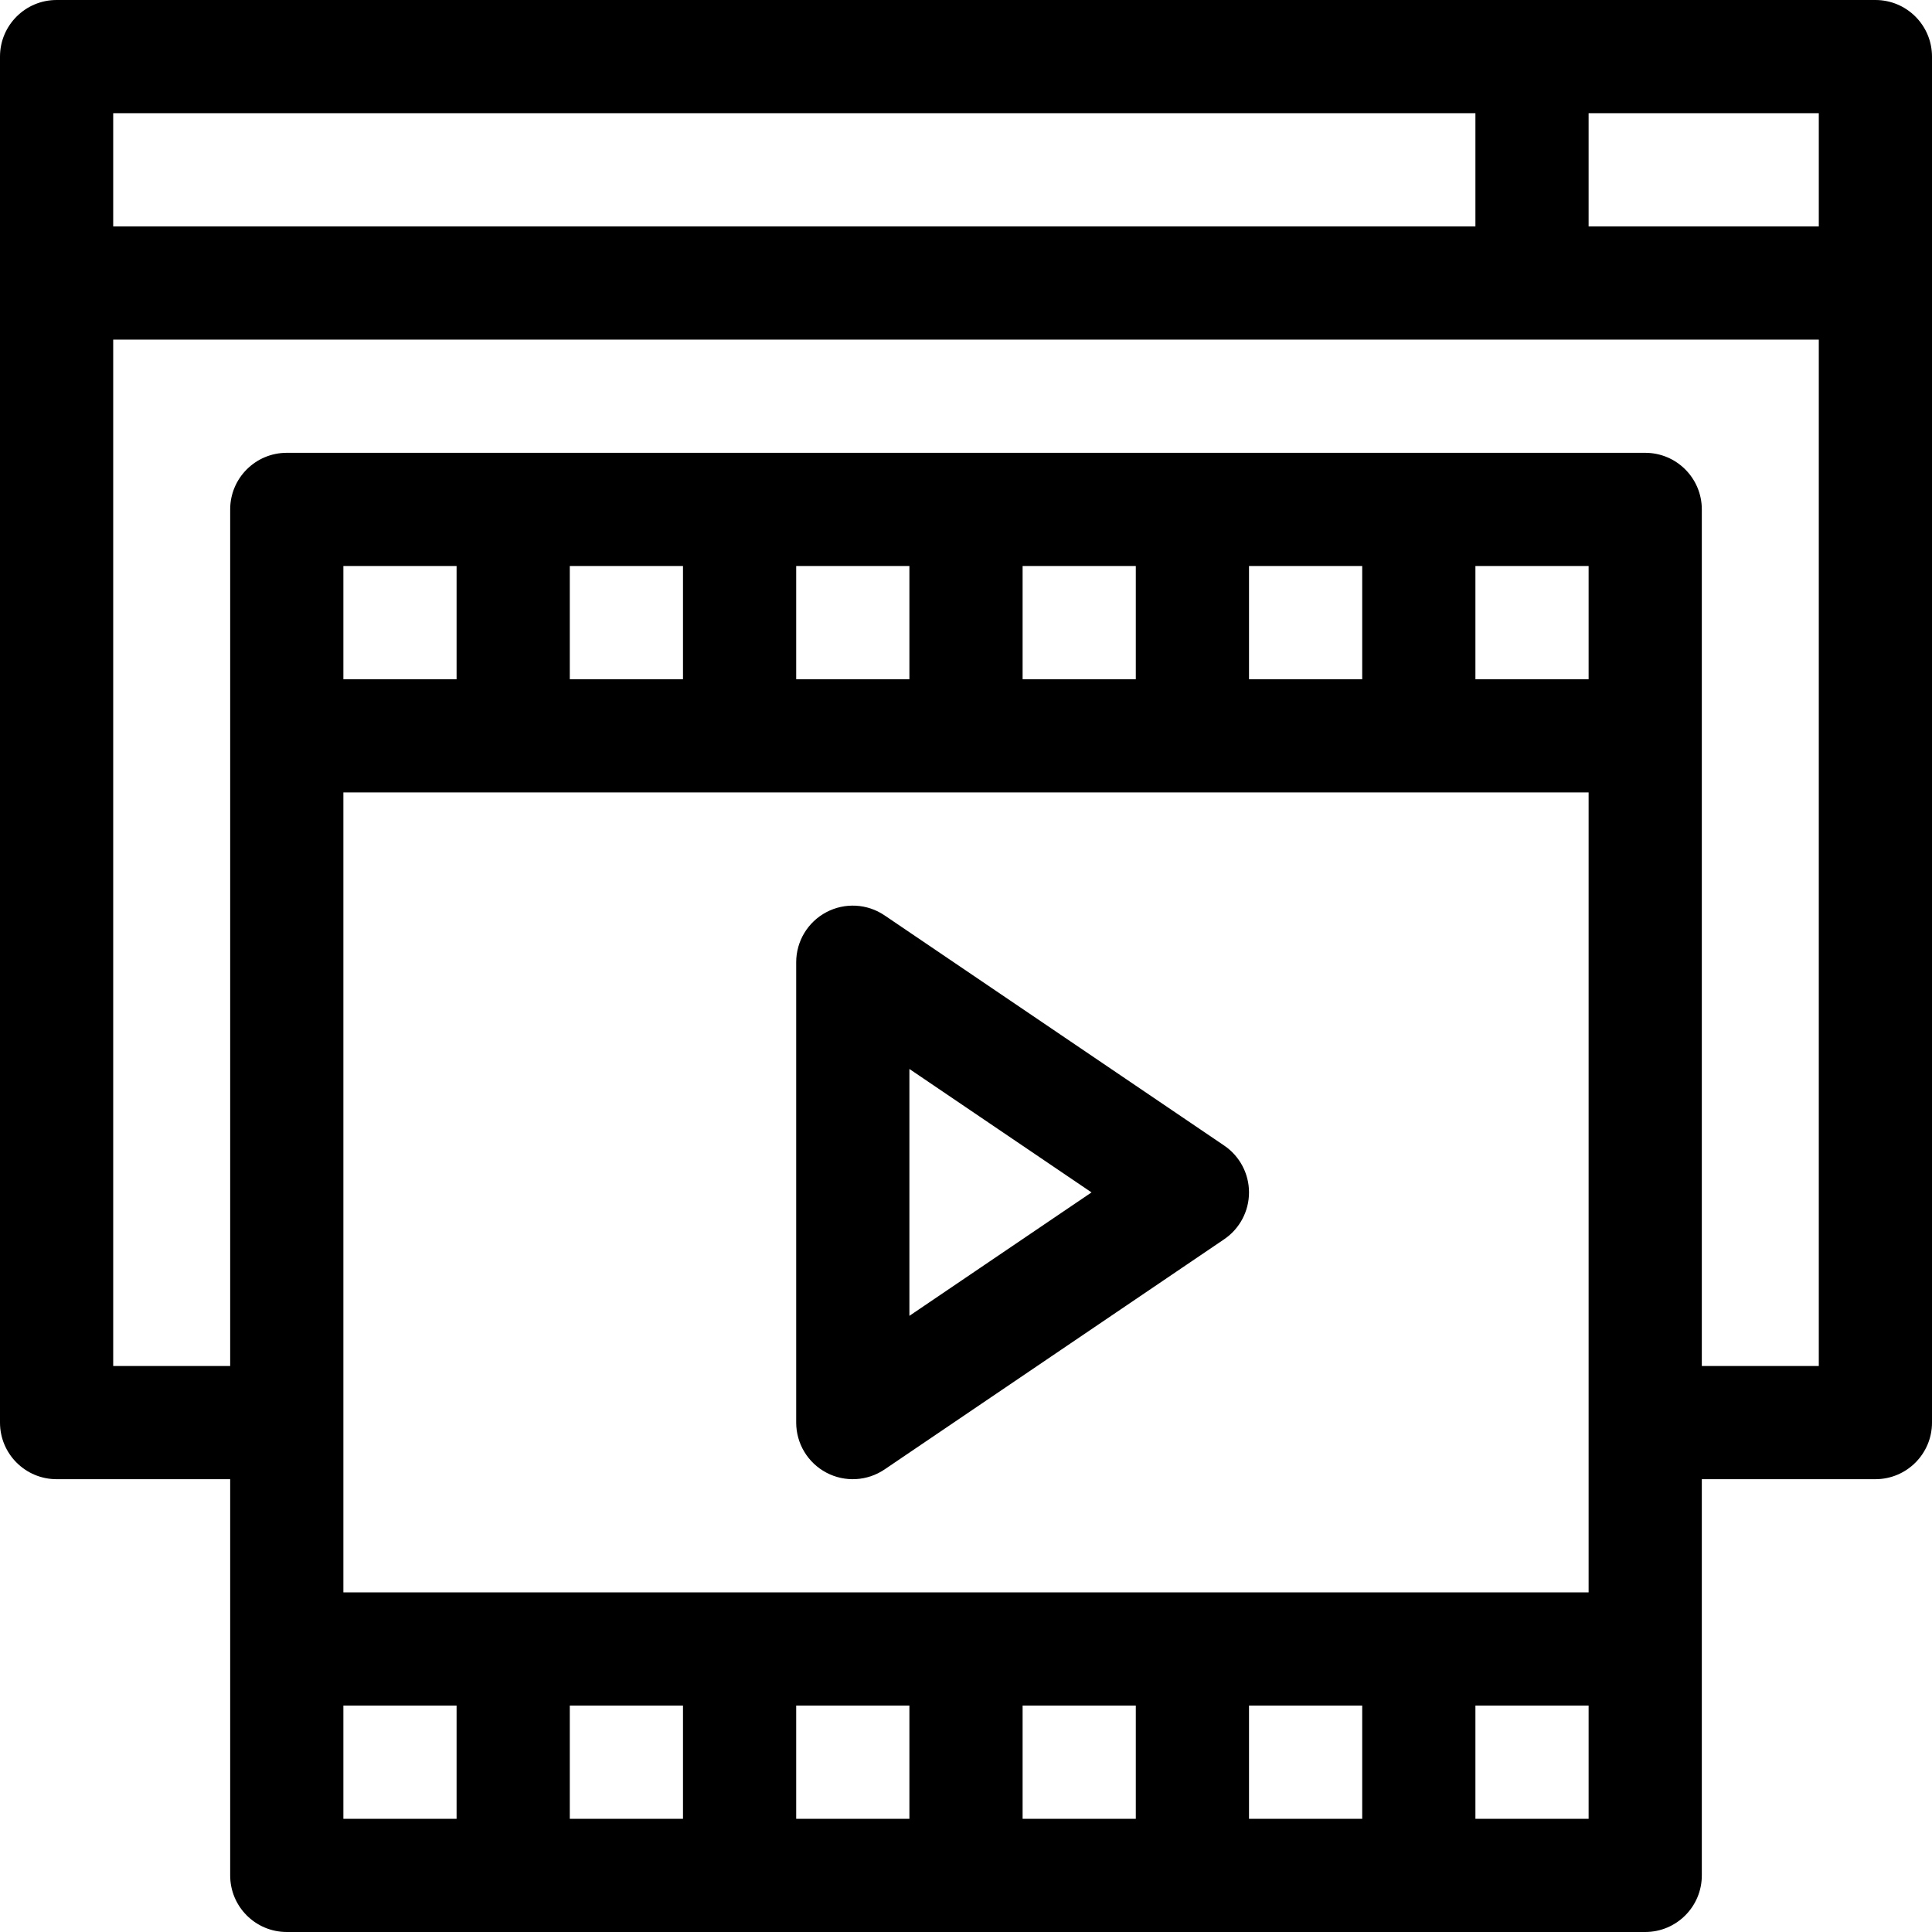 <?xml version="1.0" encoding="iso-8859-1"?>
<!-- Generator: Adobe Illustrator 23.1.0, SVG Export Plug-In . SVG Version: 6.00 Build 0)  -->
<svg version="1.1" id="Capa_1" xmlns="http://www.w3.org/2000/svg" xmlns:xlink="http://www.w3.org/1999/xlink" x="0px" y="0px"
	 viewBox="0 0 512 512" style="enable-background:new 0 0 512 512;" xml:space="preserve">
<g>
	<path d="M497,0H15C6.716,0,0,6.716,0,15v362c0,8.284,6.716,15,15,15h46v105c0,8.284,6.716,15,15,15h360c8.284,0,15-6.716,15-15V392
		h46c8.284,0,15-6.716,15-15V15C512,6.716,505.284,0,497,0z M482,60h-61V30h61V60z M391,30v30H30V30H391z M181,150v30h-30v-30H181z
		 M241,150v30h-30v-30H241z M301,150v30h-30v-30H301z M361,150v30h-30v-30H361z M421,150v30h-30v-30H421z M181,452v30h-30v-30H181z
		 M211,452h30v30h-30V452z M271,452h30v30h-30V452z M331,452h30v30h-30V452z M91,422V210h330v212H91z M121,180H91v-30h30V180z
		 M91,452h30v30H91V452z M391,482v-30h30v30H391z M451,362V135c0-8.284-6.716-15-15-15H76c-8.284,0-15,6.716-15,15v227H30V90h452
		v272H451z"/>
	<path d="M324.416,303.583l-90-61c-4.597-3.116-10.538-3.437-15.443-0.835C214.067,244.349,211,249.447,211,255v122
		c0,5.553,3.067,10.651,7.973,13.252c4.926,2.612,10.866,2.267,15.443-0.835l90-61C328.533,325.625,331,320.975,331,316
		S328.533,306.375,324.416,303.583z M241,348.712v-65.425L289.265,316L241,348.712z"/>
</g>
<g>
</g>
<g>
</g>
<g>
</g>
<g>
</g>
<g>
</g>
<g>
</g>
<g>
</g>
<g>
</g>
<g>
</g>
<g>
</g>
<g>
</g>
<g>
</g>
<g>
</g>
<g>
</g>
<g>
</g>
</svg>
